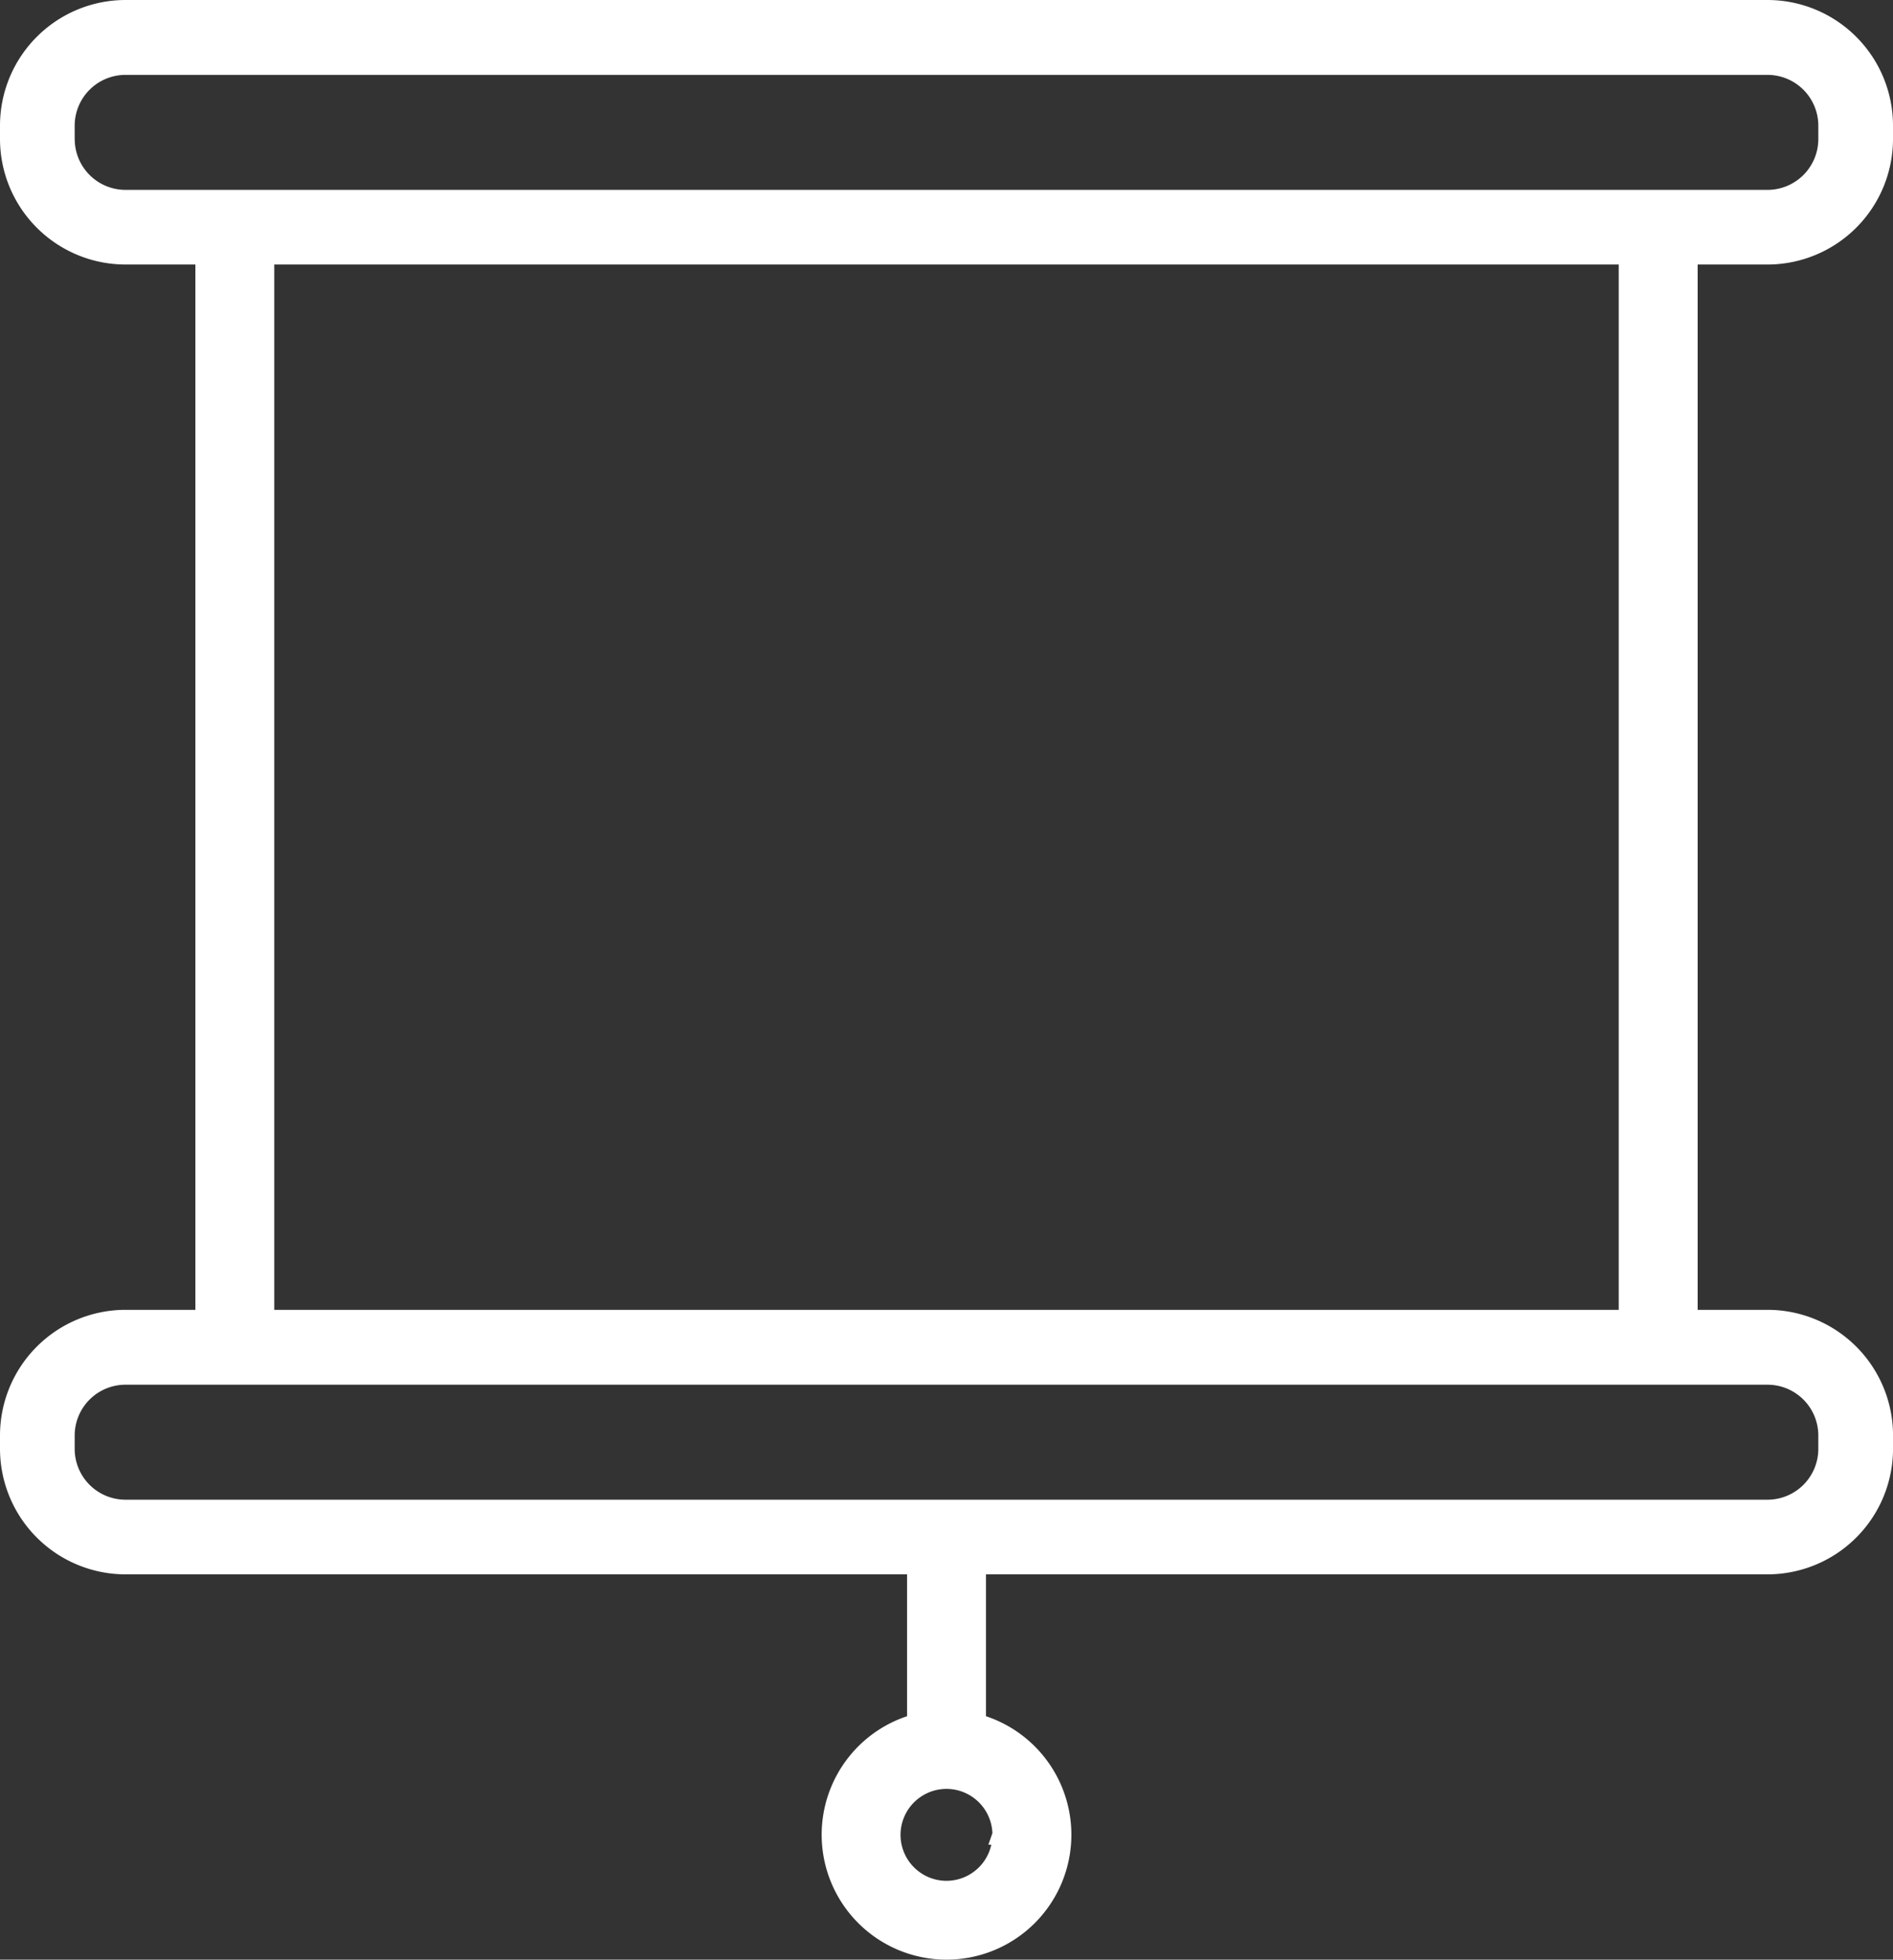 <svg xmlns="http://www.w3.org/2000/svg" width="48.132" height="49.798" viewBox="0 0 48.132 49.798">
  <rect x="0" y="0" width="48.132" height="49.798" fill="#333333" stroke="none"/>
  <path id="Path_3914" data-name="Path 3914" d="M-2609.861,106.168a2.943,2.943,0,0,0,2.94-2.94v-.342a2.943,2.943,0,0,0-2.94-2.94h-41.752a2.944,2.944,0,0,0-2.94,2.94v.342a2.944,2.944,0,0,0,2.94,2.94h2.028v27.063h-2.028a2.944,2.944,0,0,0-2.94,2.94v.342a2.944,2.944,0,0,0,2.94,2.94h20.123v4.041a2.925,2.925,0,0,0-2.171,2.826,2.925,2.925,0,0,0,2.925,2.924,2.924,2.924,0,0,0,2.924-2.924,2.925,2.925,0,0,0-2.171-2.826v-4.041h20.123a2.943,2.943,0,0,0,2.94-2.94v-.342a2.943,2.943,0,0,0-2.94-2.94h-2.028V106.168Zm-38.218,27.063V106.168h34.684v27.063Zm-5.075-30v-.342a1.542,1.542,0,0,1,1.541-1.54h41.752a1.542,1.542,0,0,1,1.541,1.54v.342a1.542,1.542,0,0,1-1.541,1.54h-41.752A1.542,1.542,0,0,1-2653.153,103.228Zm23.834,43.092a1.42,1.42,0,0,1-1.418,1.418,1.42,1.42,0,0,1-1.418-1.418,1.42,1.42,0,0,1,1.418-1.418A1.42,1.42,0,0,1-2629.319,146.32Zm21-10.149v.342a1.542,1.542,0,0,1-1.541,1.54h-41.752a1.542,1.542,0,0,1-1.541-1.54v-.342a1.542,1.542,0,0,1,1.541-1.54h41.752A1.542,1.542,0,0,1-2608.32,136.171Z" transform="translate(2654.803 -99.696)" fill="#fff" stroke="#fff" stroke-width="0.5"/>
</svg>
